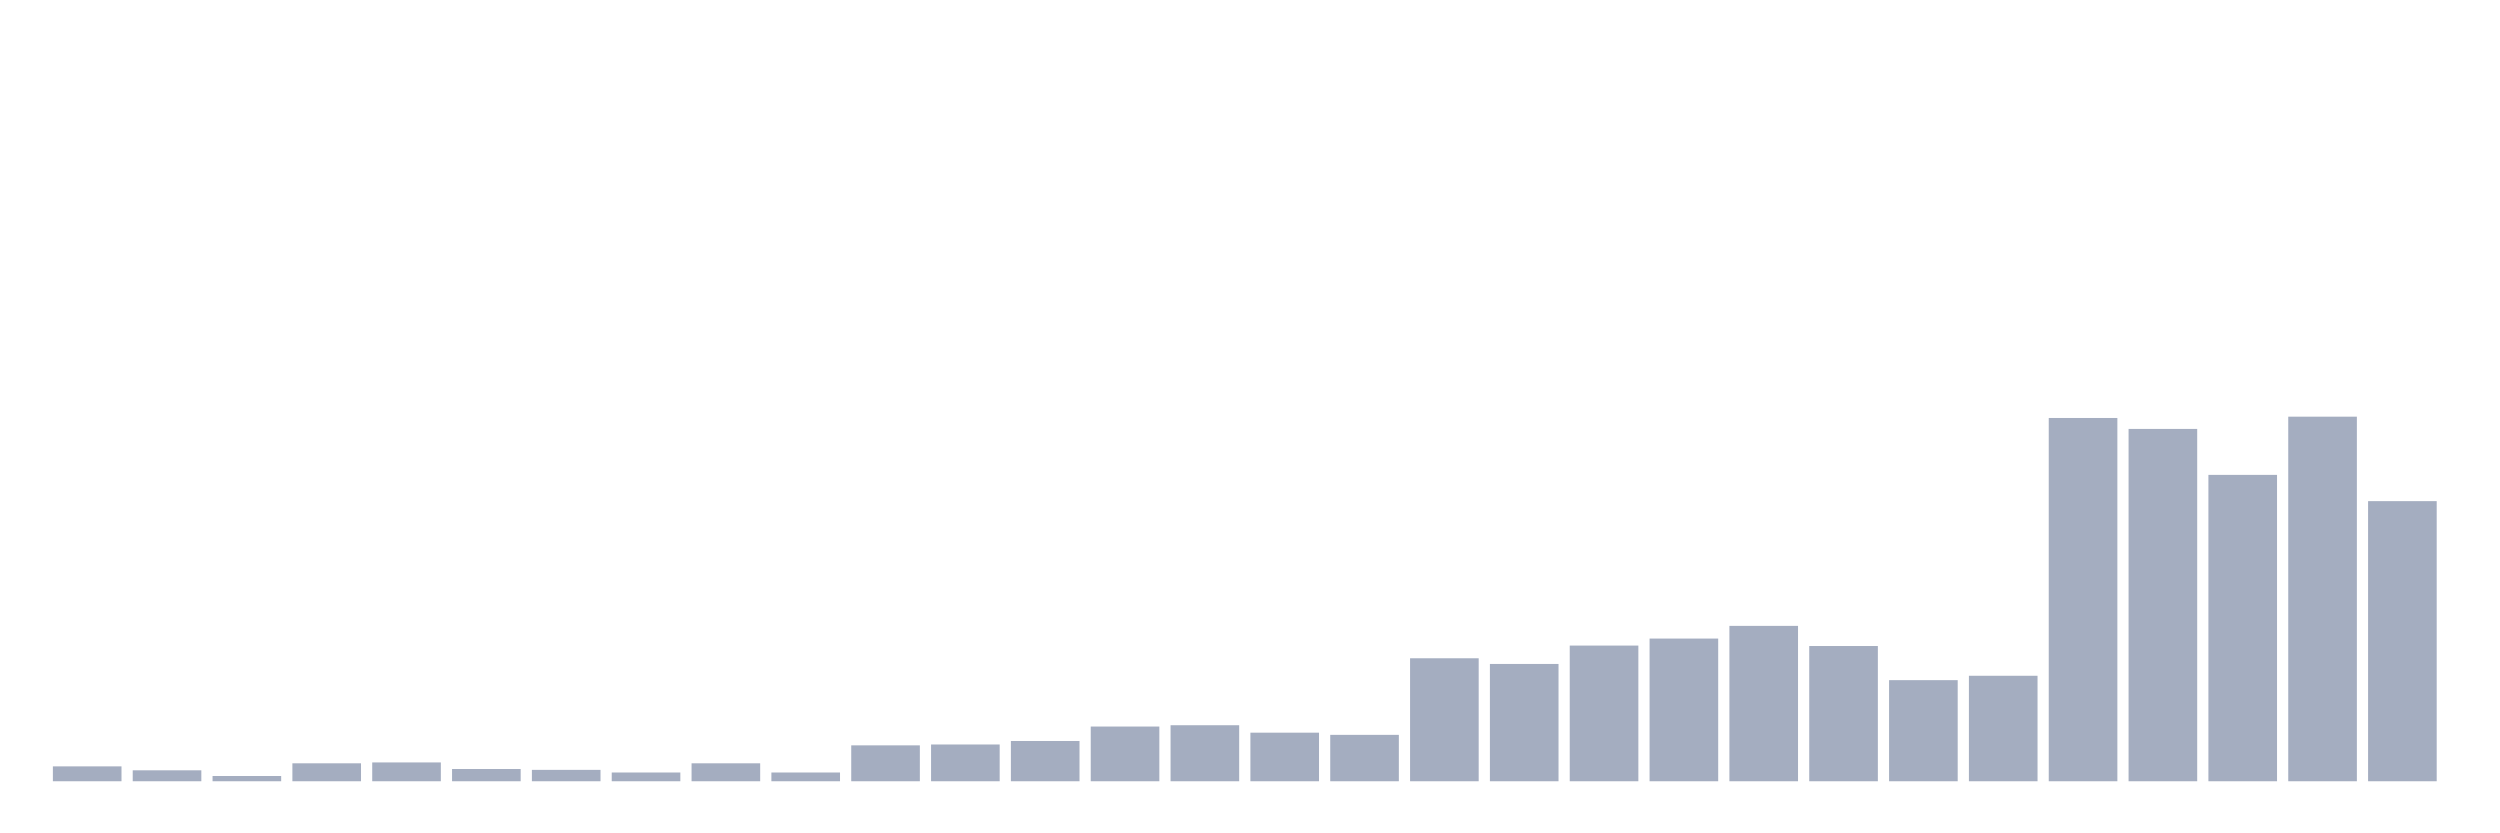<svg xmlns="http://www.w3.org/2000/svg" viewBox="0 0 480 160"><g transform="translate(10,10)"><rect class="bar" x="0.153" width="13.175" y="137.143" height="2.857" fill="rgb(164,173,192)"></rect><rect class="bar" x="15.482" width="13.175" y="137.899" height="2.101" fill="rgb(164,173,192)"></rect><rect class="bar" x="30.81" width="13.175" y="138.992" height="1.008" fill="rgb(164,173,192)"></rect><rect class="bar" x="46.138" width="13.175" y="136.555" height="3.445" fill="rgb(164,173,192)"></rect><rect class="bar" x="61.466" width="13.175" y="136.387" height="3.613" fill="rgb(164,173,192)"></rect><rect class="bar" x="76.794" width="13.175" y="137.647" height="2.353" fill="rgb(164,173,192)"></rect><rect class="bar" x="92.123" width="13.175" y="137.815" height="2.185" fill="rgb(164,173,192)"></rect><rect class="bar" x="107.451" width="13.175" y="138.319" height="1.681" fill="rgb(164,173,192)"></rect><rect class="bar" x="122.779" width="13.175" y="136.555" height="3.445" fill="rgb(164,173,192)"></rect><rect class="bar" x="138.107" width="13.175" y="138.319" height="1.681" fill="rgb(164,173,192)"></rect><rect class="bar" x="153.436" width="13.175" y="133.109" height="6.891" fill="rgb(164,173,192)"></rect><rect class="bar" x="168.764" width="13.175" y="132.941" height="7.059" fill="rgb(164,173,192)"></rect><rect class="bar" x="184.092" width="13.175" y="132.269" height="7.731" fill="rgb(164,173,192)"></rect><rect class="bar" x="199.42" width="13.175" y="129.496" height="10.504" fill="rgb(164,173,192)"></rect><rect class="bar" x="214.748" width="13.175" y="129.244" height="10.756" fill="rgb(164,173,192)"></rect><rect class="bar" x="230.077" width="13.175" y="130.672" height="9.328" fill="rgb(164,173,192)"></rect><rect class="bar" x="245.405" width="13.175" y="131.092" height="8.908" fill="rgb(164,173,192)"></rect><rect class="bar" x="260.733" width="13.175" y="116.387" height="23.613" fill="rgb(164,173,192)"></rect><rect class="bar" x="276.061" width="13.175" y="117.479" height="22.521" fill="rgb(164,173,192)"></rect><rect class="bar" x="291.39" width="13.175" y="113.95" height="26.05" fill="rgb(164,173,192)"></rect><rect class="bar" x="306.718" width="13.175" y="112.605" height="27.395" fill="rgb(164,173,192)"></rect><rect class="bar" x="322.046" width="13.175" y="110.168" height="29.832" fill="rgb(164,173,192)"></rect><rect class="bar" x="337.374" width="13.175" y="114.034" height="25.966" fill="rgb(164,173,192)"></rect><rect class="bar" x="352.702" width="13.175" y="120.588" height="19.412" fill="rgb(164,173,192)"></rect><rect class="bar" x="368.031" width="13.175" y="119.748" height="20.252" fill="rgb(164,173,192)"></rect><rect class="bar" x="383.359" width="13.175" y="70.252" height="69.748" fill="rgb(164,173,192)"></rect><rect class="bar" x="398.687" width="13.175" y="72.353" height="67.647" fill="rgb(164,173,192)"></rect><rect class="bar" x="414.015" width="13.175" y="81.176" height="58.824" fill="rgb(164,173,192)"></rect><rect class="bar" x="429.344" width="13.175" y="70" height="70" fill="rgb(164,173,192)"></rect><rect class="bar" x="444.672" width="13.175" y="86.218" height="53.782" fill="rgb(164,173,192)"></rect></g></svg>